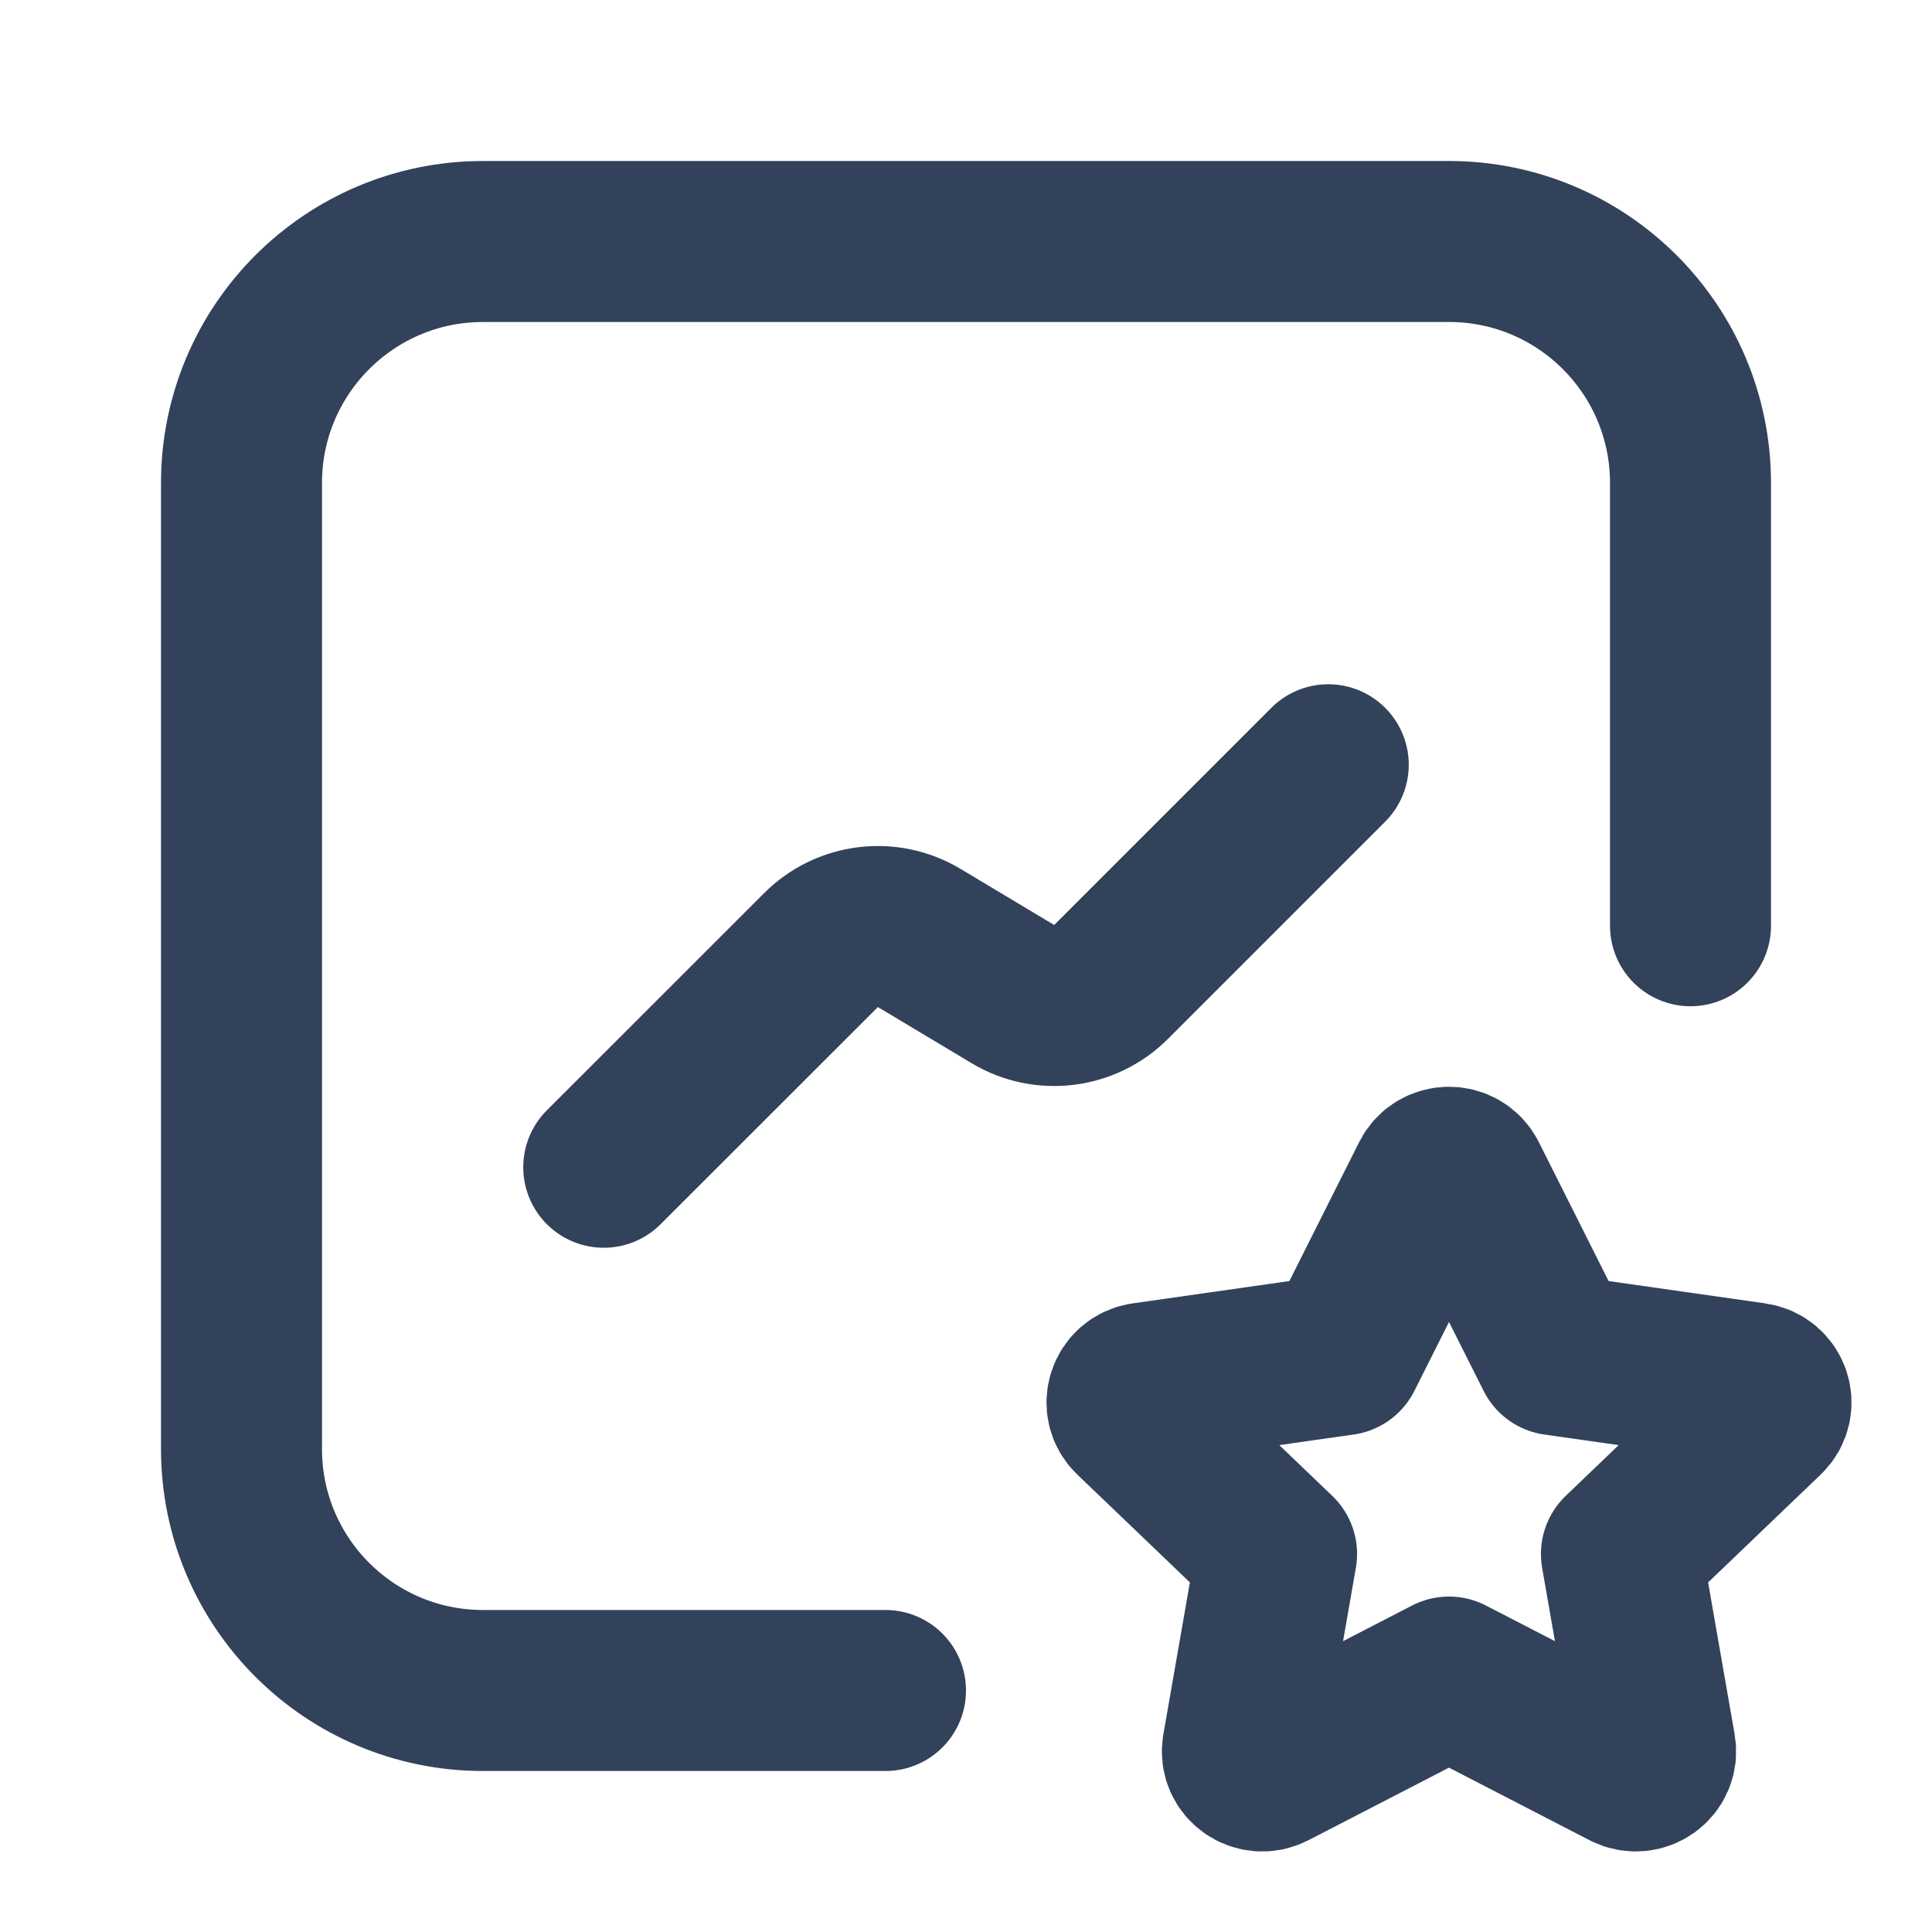 <svg width="24" height="24" viewBox="0 0 24 24" fill="none" xmlns="http://www.w3.org/2000/svg">
<path d="M11 21H6C4.343 21 3 19.657 3 18V6C3 4.343 4.343 3 6 3H18C19.657 3 21 4.343 21 6V11.5M7.5 14.5L10.198 11.803C10.522 11.478 11.026 11.416 11.419 11.652L12.581 12.348C12.974 12.585 13.478 12.522 13.802 12.198L16.5 9.5M19.324 16.83L18.222 14.636C18.131 14.455 17.869 14.455 17.778 14.636L16.676 16.83L14.212 17.181C14.009 17.21 13.928 17.455 14.075 17.596L15.858 19.304L15.437 21.715C15.402 21.914 15.614 22.065 15.796 21.971L18 20.833L20.204 21.971C20.386 22.065 20.598 21.914 20.563 21.715L20.142 19.304L21.925 17.596C22.072 17.455 21.991 17.21 21.788 17.181L19.324 16.83Z" stroke="#33425B" stroke-width="2" stroke-linecap="round" stroke-linejoin="round"/>
</svg>
